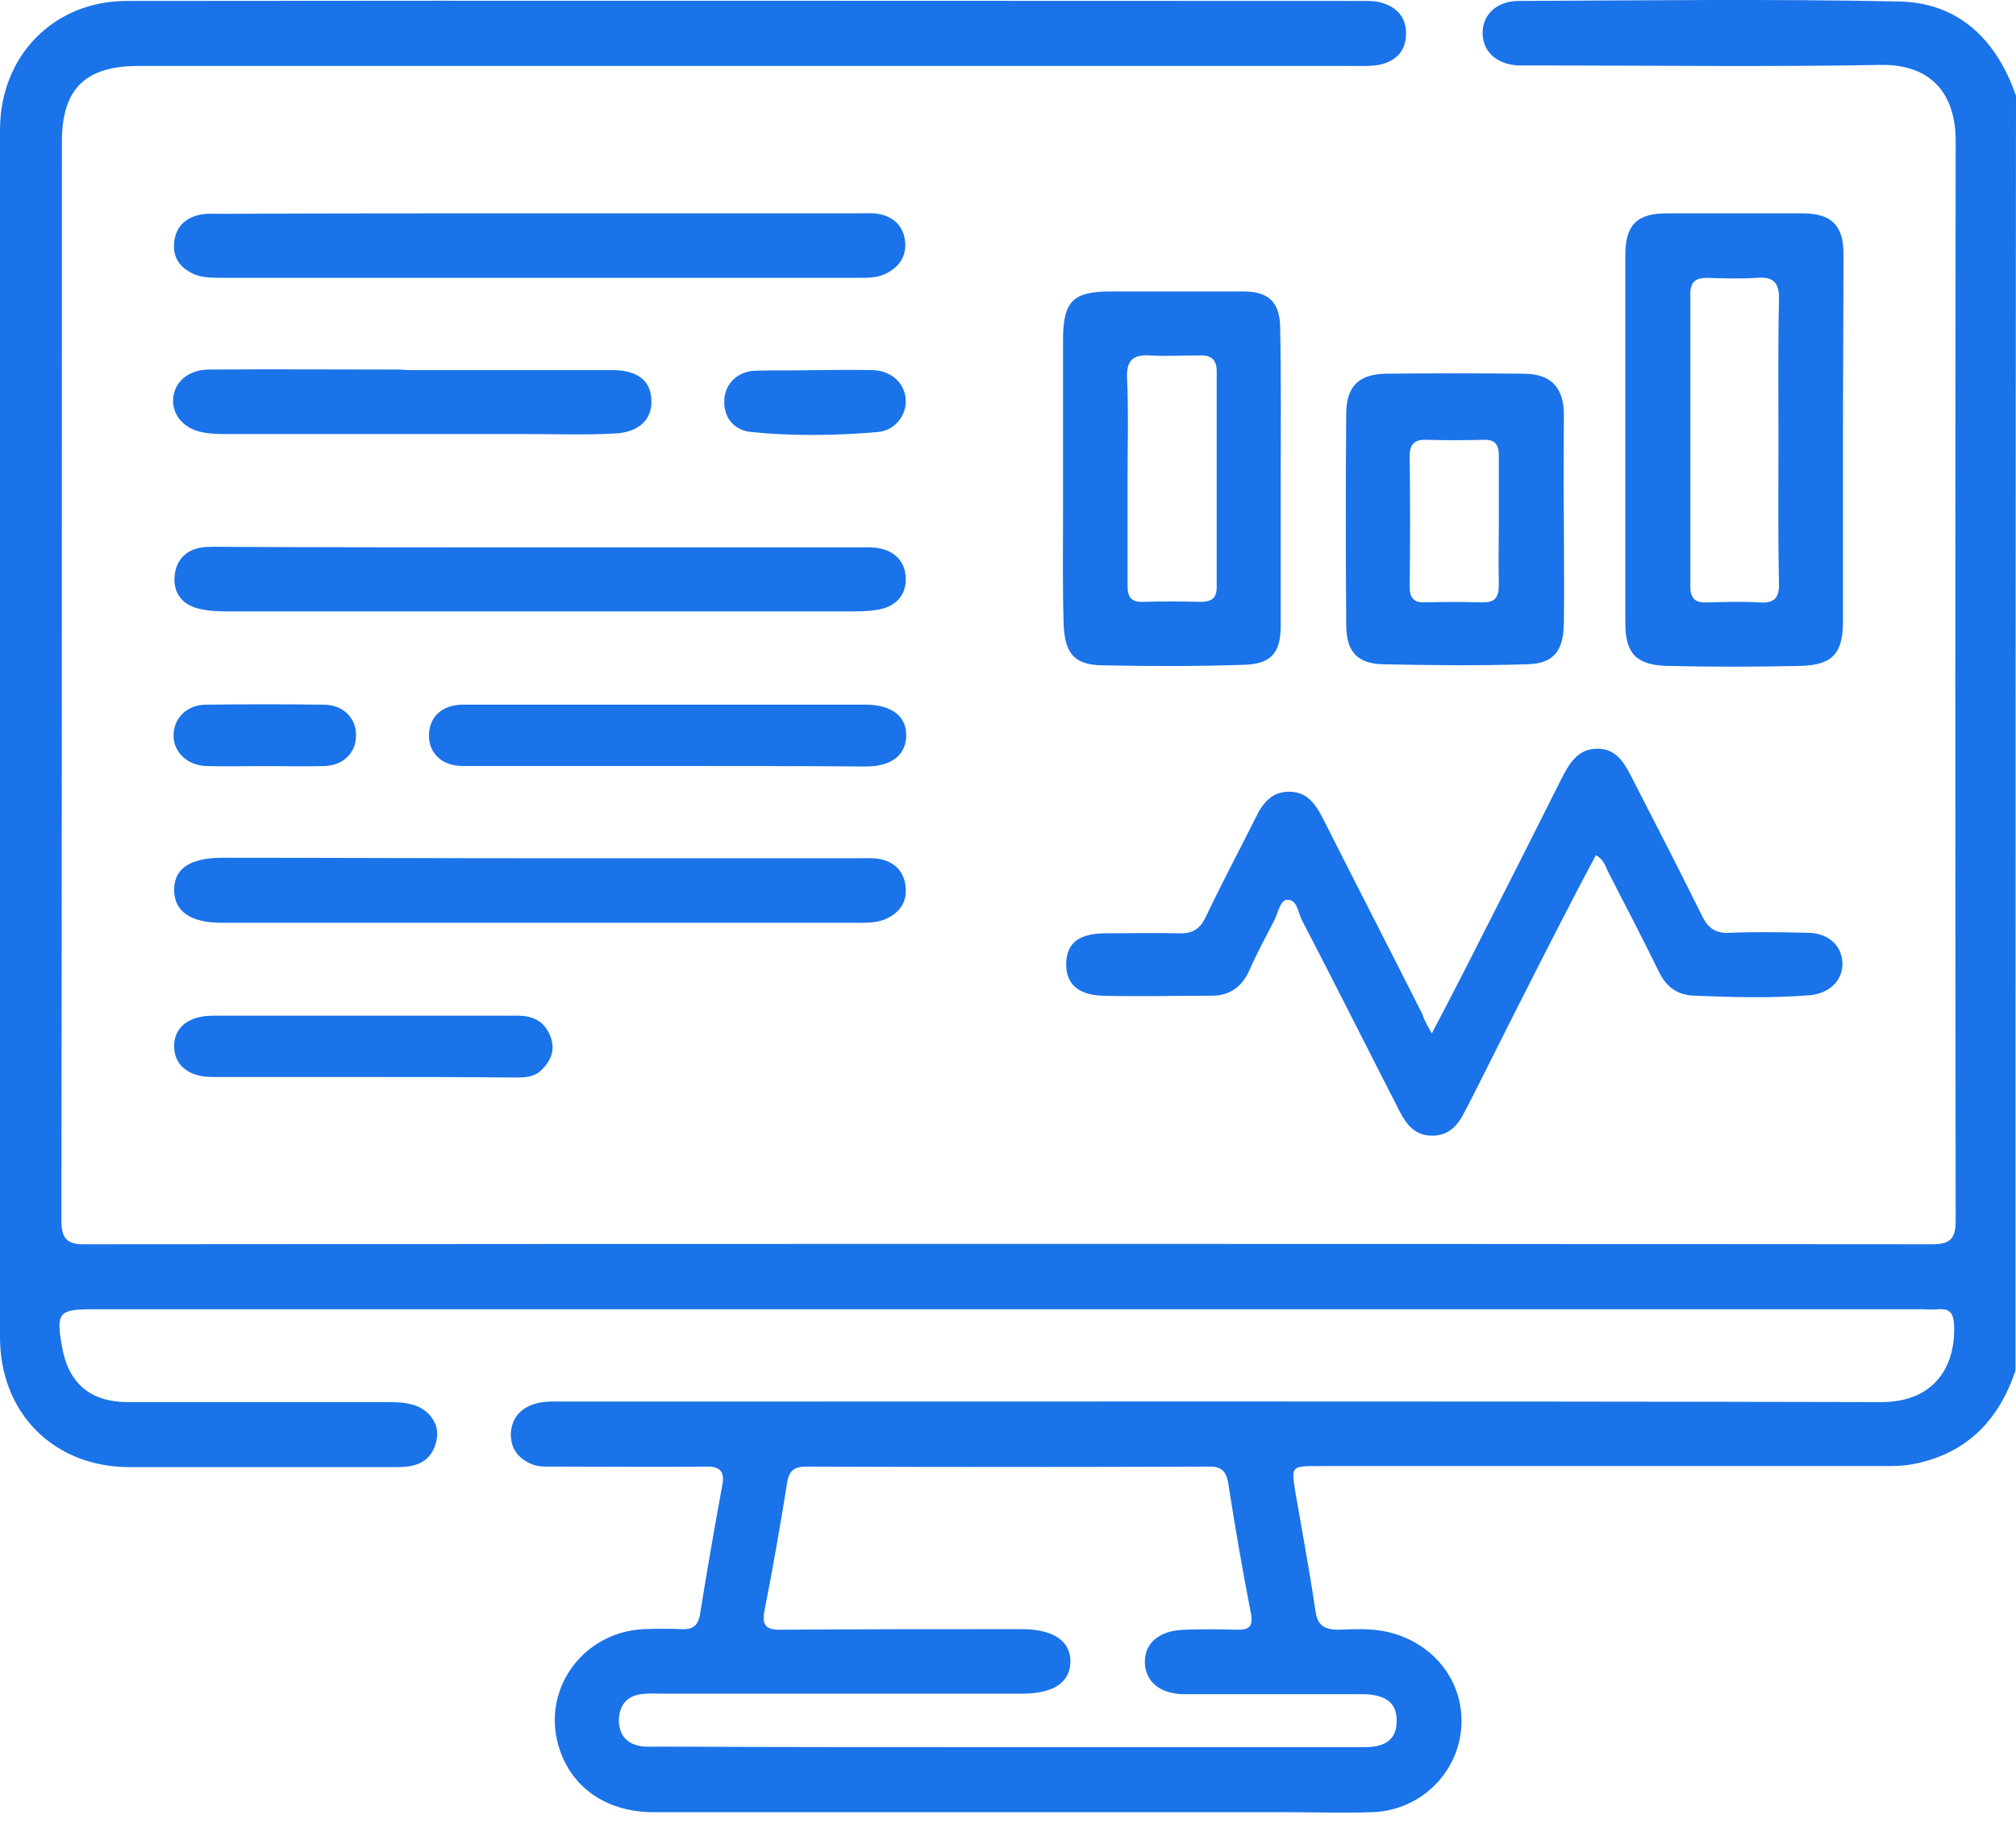 <svg width="47" height="43" viewBox="0 0 47 43" fill="none" xmlns="http://www.w3.org/2000/svg">
<path d="M46.988 31.959C46.596 33.12 45.851 33.891 44.616 34.135C44.383 34.184 44.127 34.184 43.882 34.184C39.493 34.184 35.115 34.184 30.726 34.184C30.102 34.184 30.102 34.184 30.2 34.795C30.359 35.712 30.53 36.629 30.665 37.546C30.714 37.913 30.885 37.999 31.203 37.999C31.594 37.986 31.998 37.962 32.389 38.06C33.465 38.329 34.162 39.258 34.064 40.322C33.966 41.386 33.074 42.229 31.973 42.254C31.313 42.278 30.665 42.254 30.005 42.254C25.09 42.254 20.162 42.254 15.247 42.254C14.183 42.254 13.376 41.728 13.058 40.823C12.581 39.466 13.535 38.072 14.99 37.986C15.296 37.974 15.601 37.974 15.907 37.986C16.176 37.999 16.286 37.876 16.323 37.62C16.482 36.629 16.653 35.639 16.836 34.648C16.91 34.294 16.775 34.184 16.433 34.196C15.259 34.208 14.085 34.196 12.899 34.196C12.716 34.196 12.533 34.208 12.361 34.123C12.068 33.988 11.909 33.768 11.909 33.438C11.921 33.12 12.08 32.888 12.374 32.766C12.63 32.656 12.912 32.68 13.193 32.68C23.414 32.68 33.636 32.668 43.858 32.692C45.117 32.692 45.594 31.836 45.557 30.907C45.545 30.638 45.472 30.504 45.19 30.528C45.068 30.54 44.946 30.528 44.824 30.528C30.592 30.528 16.372 30.528 2.14 30.528C1.369 30.528 1.308 30.614 1.443 31.384C1.589 32.252 2.103 32.692 2.983 32.692C4.989 32.692 6.982 32.692 8.987 32.692C9.182 32.692 9.39 32.692 9.574 32.741C9.977 32.827 10.246 33.181 10.185 33.536C10.124 33.927 9.879 34.16 9.476 34.196C9.366 34.208 9.268 34.208 9.158 34.208C7.092 34.208 5.037 34.208 2.971 34.208C1.235 34.184 0 32.937 0 31.176C0 21.798 0 12.408 0 3.03C0 1.306 1.247 0.022 2.959 0.022C12.569 0.01 22.18 0.022 31.79 0.022C31.924 0.022 32.071 0.022 32.193 0.059C32.56 0.157 32.78 0.401 32.78 0.78C32.78 1.171 32.56 1.416 32.193 1.502C31.985 1.55 31.765 1.538 31.558 1.538C22.118 1.538 12.667 1.538 3.228 1.538C1.981 1.538 1.443 2.076 1.443 3.311C1.443 11.687 1.443 20.062 1.431 28.437C1.431 28.865 1.541 29.024 1.993 29.012C16.347 29 30.689 29 45.044 29.012C45.459 29.012 45.594 28.89 45.594 28.462C45.582 20.074 45.582 11.687 45.594 3.287C45.594 2.186 45.019 1.489 43.833 1.514C41.156 1.563 38.49 1.526 35.812 1.526C35.678 1.526 35.531 1.526 35.397 1.526C34.895 1.502 34.578 1.208 34.565 0.792C34.553 0.352 34.883 0.022 35.409 0.022C38.356 0.01 41.315 -0.027 44.261 0.034C45.667 0.059 46.548 0.927 47 2.235C46.988 12.151 46.988 22.055 46.988 31.959ZM23.524 40.737C26.166 40.737 28.806 40.737 31.448 40.737C31.582 40.737 31.716 40.737 31.863 40.737C32.328 40.725 32.56 40.53 32.56 40.138C32.572 39.723 32.328 39.527 31.839 39.503C31.704 39.503 31.57 39.503 31.423 39.503C30.151 39.503 28.892 39.503 27.62 39.503C27.046 39.503 26.703 39.209 26.691 38.769C26.679 38.304 27.034 38.011 27.633 37.999C28.024 37.986 28.427 37.986 28.819 37.999C29.124 38.011 29.222 37.925 29.161 37.607C28.965 36.605 28.794 35.602 28.635 34.587C28.586 34.282 28.452 34.184 28.158 34.196C25.041 34.208 21.923 34.208 18.805 34.196C18.536 34.196 18.401 34.27 18.352 34.563C18.194 35.553 18.022 36.544 17.827 37.534C17.753 37.901 17.851 38.011 18.23 37.999C20.089 37.986 21.959 37.986 23.818 37.986C24.564 37.986 24.967 38.268 24.955 38.757C24.943 39.234 24.552 39.49 23.83 39.49C21.03 39.49 18.242 39.49 15.443 39.49C15.271 39.49 15.1 39.478 14.941 39.503C14.611 39.551 14.44 39.759 14.428 40.102C14.428 40.444 14.599 40.652 14.929 40.713C15.076 40.737 15.235 40.725 15.381 40.725C18.12 40.737 20.822 40.737 23.524 40.737Z" fill="#1A73E8"/>
<path d="M33.379 24.096C33.685 23.521 33.954 22.996 34.223 22.47C34.956 21.027 35.69 19.584 36.411 18.142C36.595 17.787 36.79 17.457 37.243 17.457C37.683 17.457 37.866 17.787 38.037 18.117C38.588 19.193 39.138 20.257 39.676 21.345C39.822 21.651 40.006 21.773 40.348 21.749C40.947 21.724 41.534 21.736 42.133 21.749C42.61 21.749 42.928 22.03 42.953 22.433C42.977 22.825 42.684 23.155 42.207 23.204C41.314 23.277 40.409 23.253 39.505 23.216C39.089 23.204 38.832 22.996 38.661 22.629C38.282 21.859 37.891 21.101 37.499 20.343C37.426 20.208 37.402 20.049 37.206 19.939C36.925 20.465 36.656 20.978 36.387 21.504C35.702 22.837 35.03 24.17 34.357 25.515C34.284 25.649 34.223 25.784 34.149 25.918C33.99 26.236 33.782 26.48 33.391 26.48C32.988 26.48 32.792 26.224 32.633 25.918C31.875 24.439 31.129 22.947 30.359 21.467C30.261 21.284 30.249 20.978 30.017 20.978C29.845 20.978 29.797 21.284 29.711 21.455C29.515 21.834 29.307 22.213 29.136 22.605C28.965 22.996 28.684 23.216 28.256 23.216C27.4 23.216 26.544 23.24 25.688 23.216C25.101 23.191 24.845 22.91 24.857 22.458C24.869 21.981 25.163 21.761 25.786 21.761C26.349 21.761 26.923 21.749 27.486 21.761C27.816 21.773 27.987 21.651 28.121 21.357C28.488 20.587 28.892 19.829 29.271 19.071C29.43 18.741 29.638 18.46 30.053 18.46C30.469 18.46 30.665 18.741 30.836 19.071C31.606 20.599 32.389 22.116 33.159 23.644C33.196 23.766 33.269 23.901 33.379 24.096Z" fill="#1A73E8"/>
<path d="M42.966 10.269C42.966 11.675 42.966 13.081 42.966 14.487C42.966 15.221 42.733 15.502 42 15.526C40.948 15.551 39.897 15.551 38.845 15.526C38.136 15.502 37.892 15.221 37.892 14.524C37.892 11.663 37.892 8.814 37.892 5.953C37.892 5.244 38.161 4.975 38.858 4.975C39.909 4.975 40.961 4.975 42.024 4.975C42.697 4.975 42.978 5.256 42.978 5.916C42.978 7.371 42.966 8.814 42.966 10.269ZM41.462 10.293C41.462 9.193 41.45 8.092 41.474 6.992C41.486 6.589 41.34 6.442 40.948 6.479C40.569 6.503 40.19 6.491 39.799 6.479C39.542 6.479 39.408 6.564 39.408 6.845C39.408 9.12 39.408 11.394 39.408 13.68C39.408 13.961 39.53 14.059 39.799 14.047C40.215 14.035 40.63 14.023 41.034 14.047C41.376 14.071 41.486 13.925 41.474 13.595C41.45 12.494 41.462 11.394 41.462 10.293Z" fill="#1A73E8"/>
<path d="M29.858 11.148C29.858 12.297 29.858 13.434 29.858 14.583C29.858 15.207 29.65 15.476 29.026 15.5C27.913 15.537 26.801 15.537 25.688 15.513C25.04 15.5 24.82 15.231 24.796 14.534C24.771 13.679 24.783 12.823 24.783 11.967C24.783 10.622 24.783 9.277 24.783 7.932C24.783 7.015 25.016 6.795 25.908 6.795C26.935 6.795 27.95 6.795 28.977 6.795C29.588 6.795 29.845 7.052 29.845 7.663C29.87 8.825 29.858 9.986 29.858 11.148ZM26.287 11.184C26.287 12.004 26.287 12.835 26.287 13.654C26.287 13.923 26.373 14.045 26.654 14.033C27.094 14.021 27.534 14.021 27.987 14.033C28.231 14.033 28.366 13.96 28.366 13.691C28.366 12.016 28.366 10.329 28.366 8.653C28.366 8.372 28.219 8.274 27.962 8.287C27.583 8.287 27.192 8.311 26.813 8.287C26.422 8.262 26.263 8.397 26.275 8.8C26.312 9.595 26.287 10.39 26.287 11.184Z" fill="#1A73E8"/>
<path d="M36.459 12.126C36.459 12.932 36.471 13.739 36.459 14.546C36.447 15.182 36.215 15.476 35.603 15.488C34.478 15.525 33.341 15.512 32.217 15.488C31.617 15.463 31.385 15.17 31.385 14.559C31.373 12.92 31.373 11.294 31.385 9.656C31.385 9.02 31.666 8.726 32.302 8.714C33.39 8.702 34.466 8.702 35.554 8.714C36.154 8.726 36.447 9.032 36.459 9.631C36.459 10.475 36.447 11.306 36.459 12.126ZM34.943 12.162C34.943 11.649 34.943 11.123 34.943 10.609C34.943 10.365 34.845 10.243 34.589 10.255C34.148 10.267 33.708 10.267 33.256 10.255C32.987 10.243 32.865 10.353 32.865 10.622C32.877 11.649 32.877 12.664 32.865 13.691C32.865 13.935 32.962 14.057 33.219 14.045C33.659 14.033 34.099 14.033 34.552 14.045C34.87 14.057 34.943 13.911 34.943 13.629C34.931 13.14 34.943 12.651 34.943 12.162Z" fill="#1A73E8"/>
<path d="M12.594 20.012C15.052 20.012 17.509 20.012 19.979 20.012C20.15 20.012 20.322 20 20.48 20.024C20.86 20.086 21.092 20.33 21.116 20.709C21.141 21.064 20.945 21.308 20.615 21.443C20.419 21.516 20.224 21.516 20.028 21.516C15.076 21.516 10.124 21.516 5.173 21.516C4.451 21.516 4.072 21.259 4.06 20.77C4.048 20.257 4.427 20 5.185 20C7.655 20 10.124 20.012 12.594 20.012Z" fill="#1A73E8"/>
<path d="M12.593 4.974C15.063 4.974 17.545 4.974 20.015 4.974C20.162 4.974 20.321 4.962 20.467 4.986C20.846 5.047 21.079 5.292 21.103 5.658C21.128 6.013 20.932 6.258 20.602 6.404C20.418 6.478 20.21 6.478 20.015 6.478C15.063 6.478 10.111 6.478 5.171 6.478C4.976 6.478 4.78 6.478 4.585 6.417C4.23 6.282 4.022 6.037 4.059 5.658C4.096 5.279 4.34 5.059 4.707 4.998C4.854 4.974 5.013 4.986 5.159 4.986C7.641 4.974 10.123 4.974 12.593 4.974Z" fill="#1A73E8"/>
<path d="M12.642 12.763C15.099 12.763 17.557 12.763 20.015 12.763C20.186 12.763 20.357 12.751 20.516 12.788C20.87 12.861 21.091 13.094 21.115 13.448C21.14 13.803 20.956 14.072 20.614 14.182C20.394 14.243 20.161 14.255 19.941 14.255C15.05 14.255 10.172 14.255 5.281 14.255C5.049 14.255 4.817 14.243 4.597 14.182C4.23 14.084 4.034 13.803 4.071 13.424C4.107 13.057 4.34 12.812 4.719 12.763C4.914 12.739 5.11 12.751 5.318 12.751C7.751 12.763 10.196 12.763 12.642 12.763Z" fill="#1A73E8"/>
<path d="M9.634 8.629C11.175 8.629 12.716 8.629 14.268 8.629C14.843 8.629 15.161 8.861 15.185 9.301C15.222 9.754 14.916 10.084 14.33 10.108C13.657 10.145 12.985 10.121 12.312 10.121C9.989 10.121 7.666 10.121 5.343 10.121C5.147 10.121 4.939 10.121 4.744 10.084C4.304 10.011 4.022 9.693 4.035 9.314C4.059 8.91 4.377 8.629 4.854 8.617C6.345 8.605 7.849 8.617 9.341 8.617C9.451 8.629 9.537 8.629 9.634 8.629Z" fill="#1A73E8"/>
<path d="M15.552 17.86C13.963 17.86 12.373 17.86 10.784 17.86C10.307 17.86 10.001 17.567 10.001 17.151C10.001 16.723 10.294 16.442 10.771 16.43C10.906 16.43 11.04 16.43 11.187 16.43C13.987 16.43 16.775 16.43 19.575 16.43C19.77 16.43 19.966 16.43 20.174 16.43C20.785 16.43 21.14 16.699 21.127 17.163C21.115 17.616 20.773 17.872 20.186 17.872C18.645 17.86 17.105 17.86 15.552 17.86Z" fill="#1A73E8"/>
<path d="M8.425 25.112C7.263 25.112 6.102 25.112 4.952 25.112C4.402 25.112 4.072 24.843 4.06 24.415C4.048 23.963 4.39 23.682 4.965 23.682C7.324 23.682 9.696 23.682 12.056 23.682C12.435 23.682 12.704 23.816 12.839 24.183C12.949 24.501 12.839 24.745 12.607 24.965C12.435 25.124 12.215 25.124 12.007 25.124C10.797 25.112 9.611 25.112 8.425 25.112Z" fill="#1A73E8"/>
<path d="M18.976 8.63C19.429 8.63 19.893 8.618 20.346 8.63C20.786 8.643 21.092 8.936 21.116 9.315C21.141 9.67 20.872 10.037 20.468 10.073C19.478 10.159 18.487 10.171 17.509 10.073C17.081 10.024 16.861 9.706 16.886 9.315C16.91 8.936 17.203 8.655 17.619 8.643C18.072 8.63 18.524 8.643 18.976 8.63Z" fill="#1A73E8"/>
<path d="M6.186 17.862C5.734 17.862 5.269 17.874 4.817 17.862C4.364 17.849 4.034 17.532 4.046 17.128C4.058 16.737 4.364 16.431 4.804 16.431C5.721 16.419 6.638 16.419 7.543 16.431C8.008 16.431 8.313 16.749 8.301 17.165C8.289 17.568 7.995 17.849 7.555 17.862C7.103 17.874 6.651 17.862 6.186 17.862Z" fill="#1A73E8"/>
</svg>
